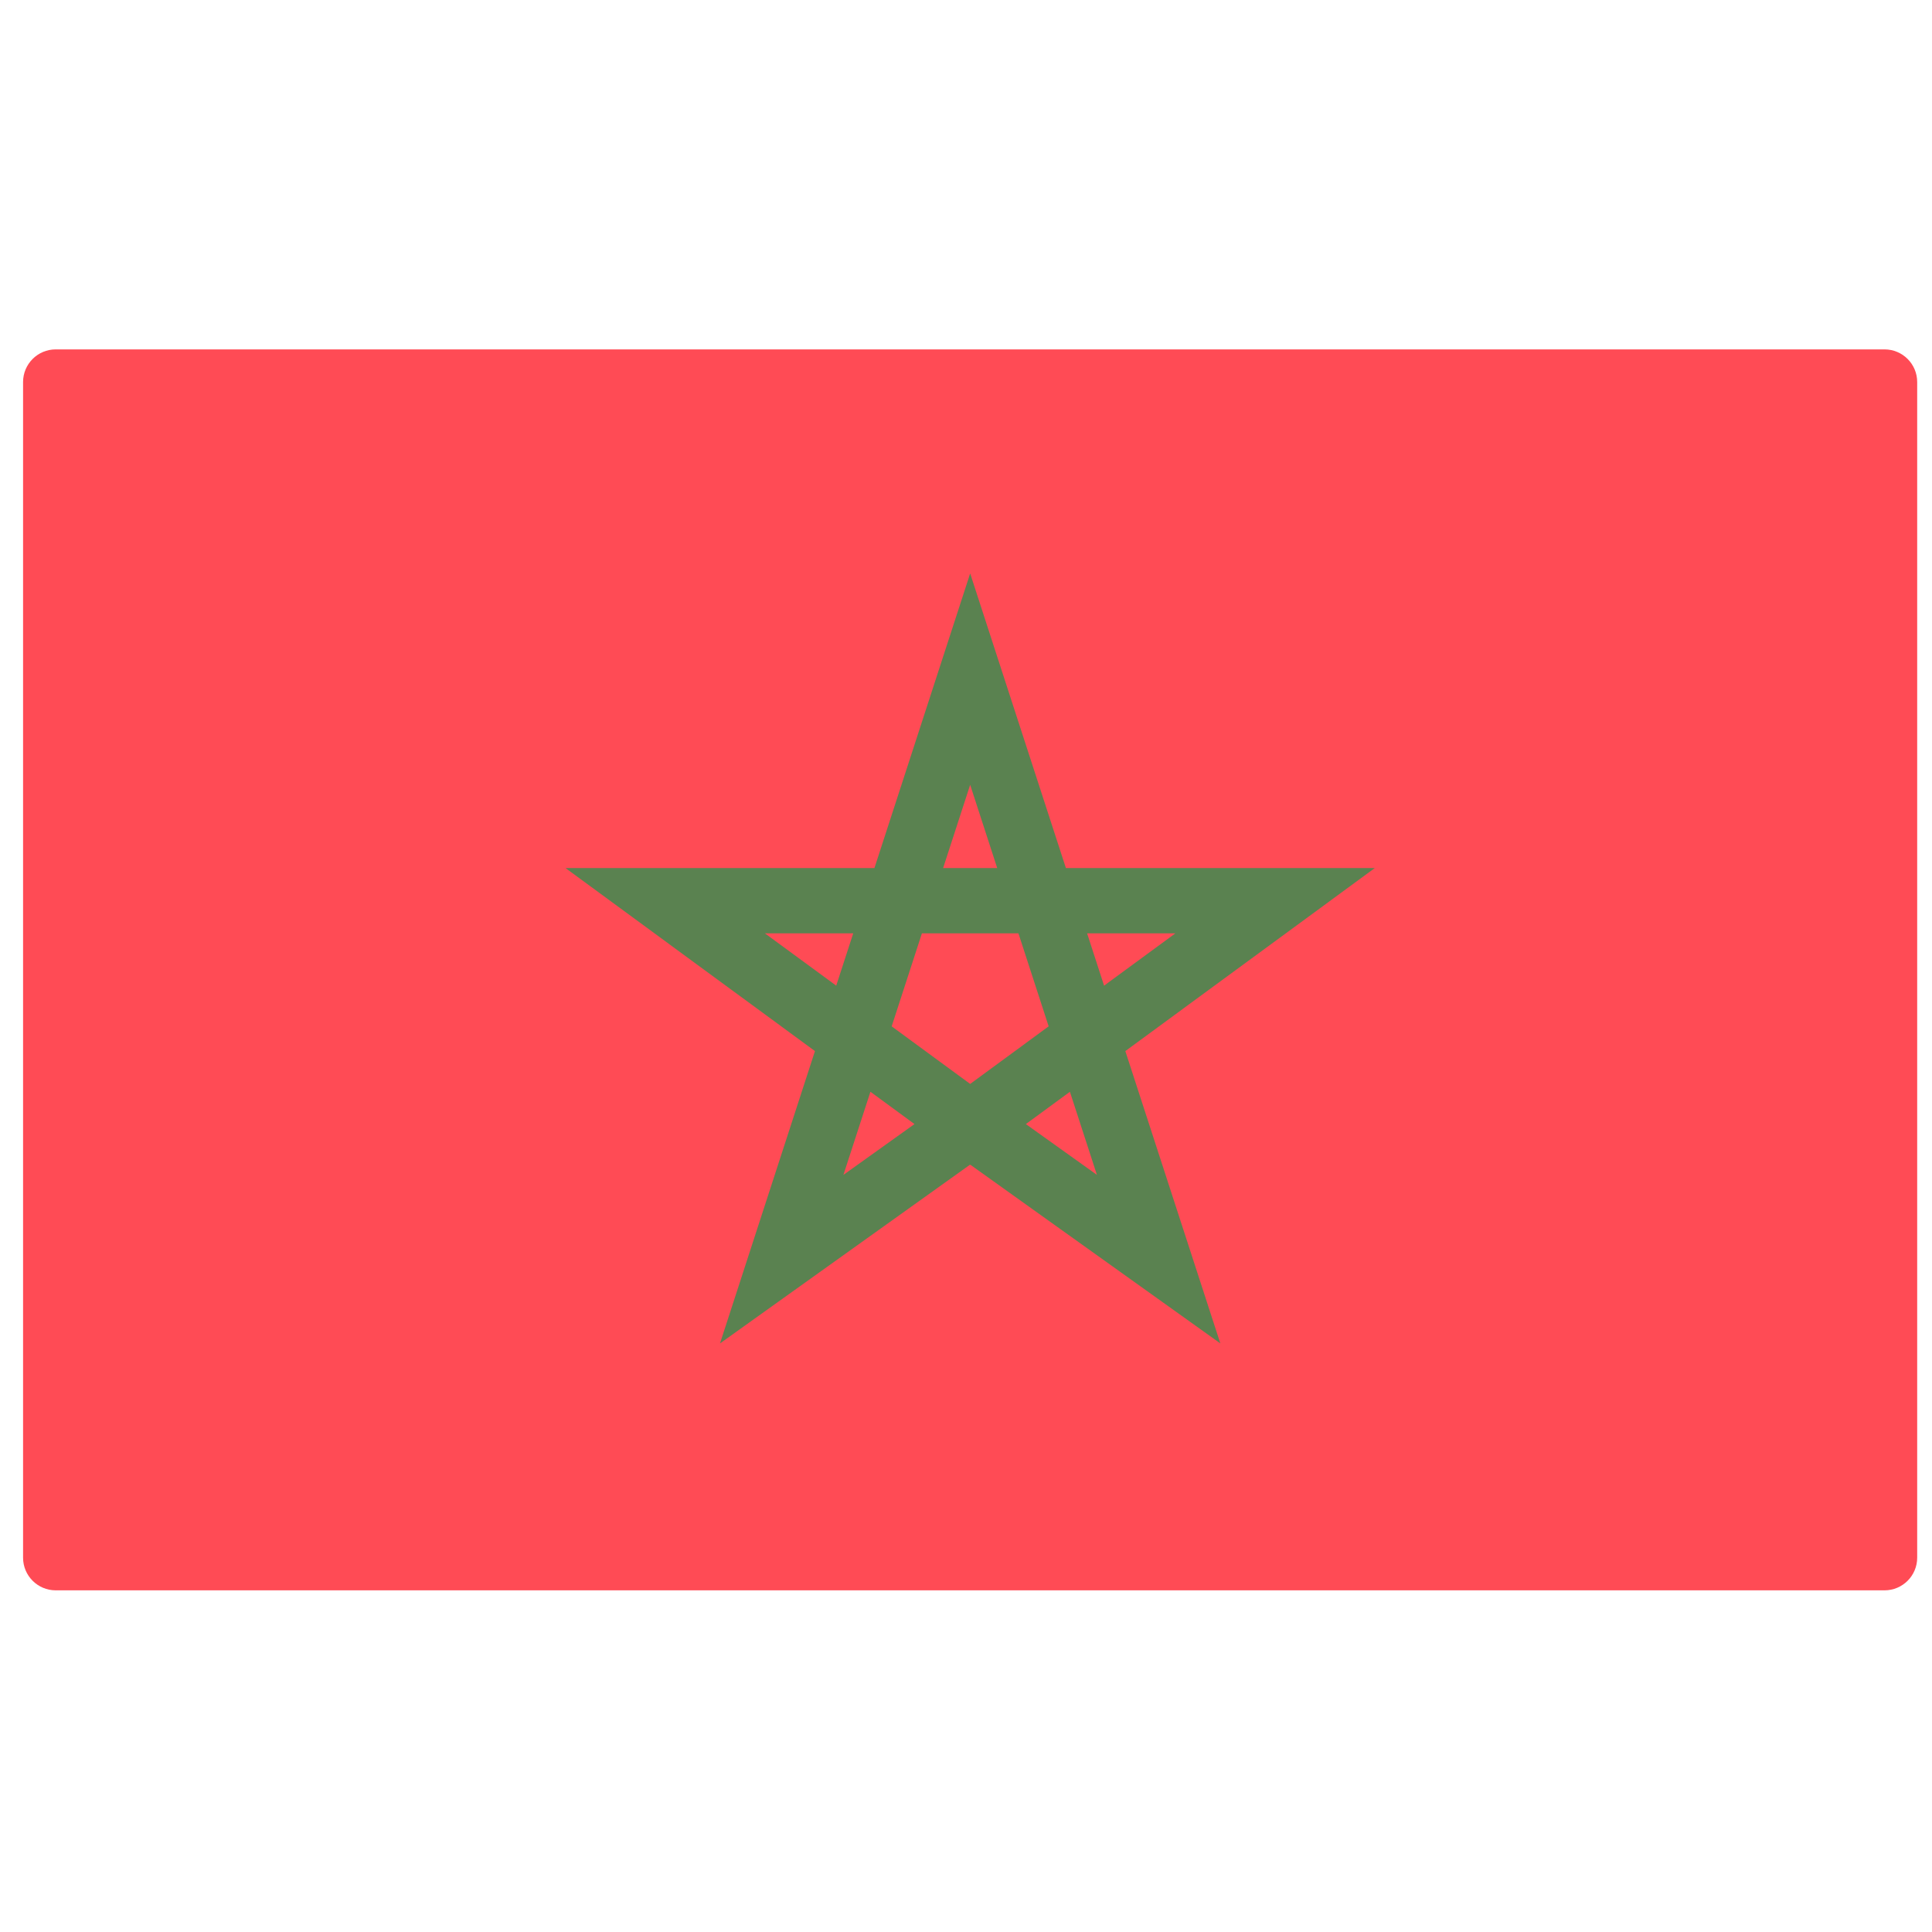 <svg width="51" height="51" viewBox="0 0 51 51" fill="none" xmlns="http://www.w3.org/2000/svg">
<g clip-path="url(#clip0_3462_30304)">
<path d="M49.747 41.981H1.471C0.995 41.981 0.609 41.595 0.609 41.119V10.085C0.609 9.609 0.995 9.223 1.471 9.223H49.747C50.223 9.223 50.609 9.609 50.609 10.085V41.119C50.609 41.595 50.223 41.981 49.747 41.981Z" fill="#FF4B55"/>
<path d="M29.706 27.746L36.292 22.914H28.137L25.61 15.137L23.083 22.914H14.928L21.513 27.746L19.006 35.463L25.603 30.747L25.61 30.752L25.616 30.747L32.214 35.463L29.706 27.746ZM31.027 24.638L29.145 26.019L28.697 24.638H31.027ZM23.538 27.093L24.336 24.638H26.884L27.682 27.093L25.61 28.613L23.538 27.093ZM25.61 20.717L26.324 22.914H24.896L25.61 20.717ZM20.192 24.638H22.523L22.074 26.019L20.192 24.638ZM22.264 31.014L22.977 28.82L24.14 29.673L22.264 31.014ZM28.243 28.82L28.956 31.014L27.08 29.673L28.243 28.82Z" fill="#5A8250"/>
</g>
<defs>
<clipPath id="clip0_3462_30304">
<rect width="50" height="50" fill="white" transform="translate(0.609 0.602)"/>
</clipPath>
</defs>
</svg>
